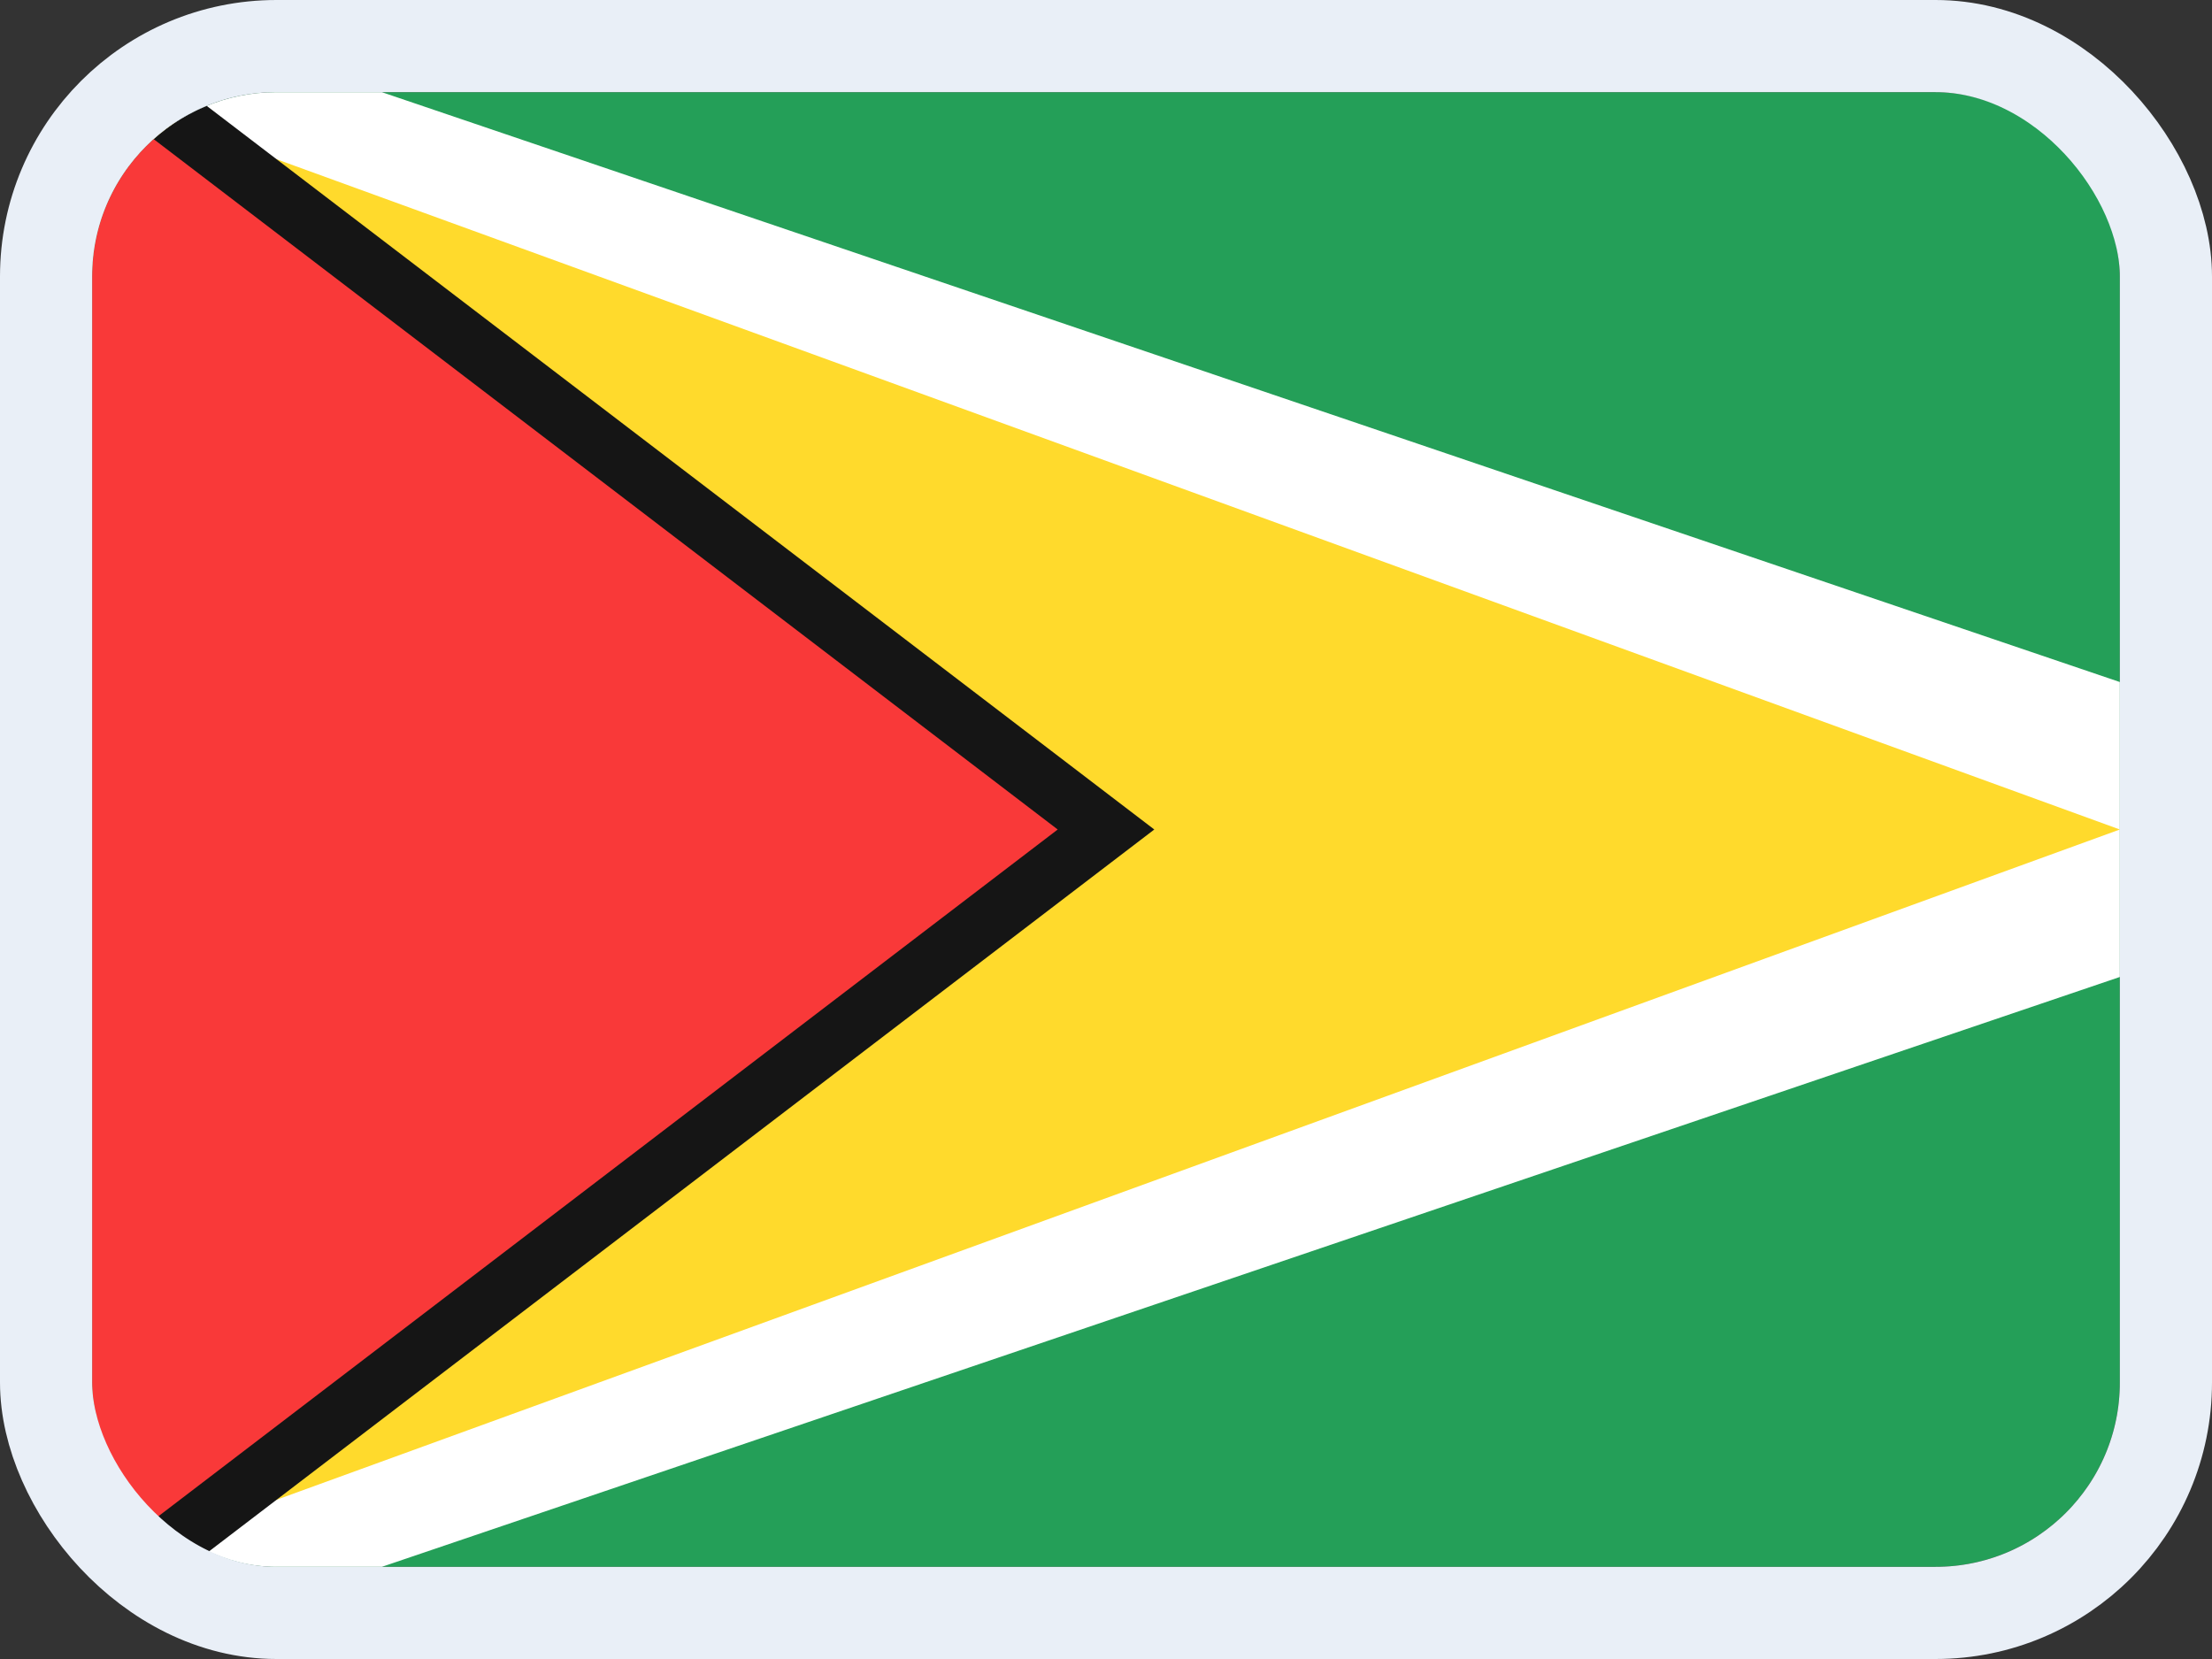 <svg width="24" height="18" viewBox="0 0 24 18" fill="none" xmlns="http://www.w3.org/2000/svg">
<rect x="0" y="0" width="24" height="18" fill="#333333" stroke="none"/>
<g clip-path="url(#clip0_14537_65557)">
<g clip-path="url(#clip1_14537_65557)">
<rect width="22" height="16" transform="translate(1 1)" fill="#249F58"/>
<path fill-rule="evenodd" clip-rule="evenodd" d="M1 17V1H4.143L23 7.4V10.6L4.143 17H1Z" fill="white"/>
<path fill-rule="evenodd" clip-rule="evenodd" d="M1 1L23 9L1 17V1Z" fill="#FFDA2C"/>
<path fill-rule="evenodd" clip-rule="evenodd" d="M1 17V1H2.048L12.524 9L2.048 17H1Z" fill="#151515"/>
<path fill-rule="evenodd" clip-rule="evenodd" d="M1 1L11.476 9L1 17V1Z" fill="#F93939"/>
</g>
</g>
<rect x="0.5" y="0.5" width="23" height="17" rx="2.5" stroke="#E9EFF7"/>
<defs>
<clipPath id="clip0_14537_65557">
<rect x="1" y="1" width="22" height="16" rx="2" fill="white"/>
</clipPath>
<clipPath id="clip1_14537_65557">
<rect width="22" height="16" fill="white" transform="translate(1 1)"/>
</clipPath>
</defs>
</svg>
